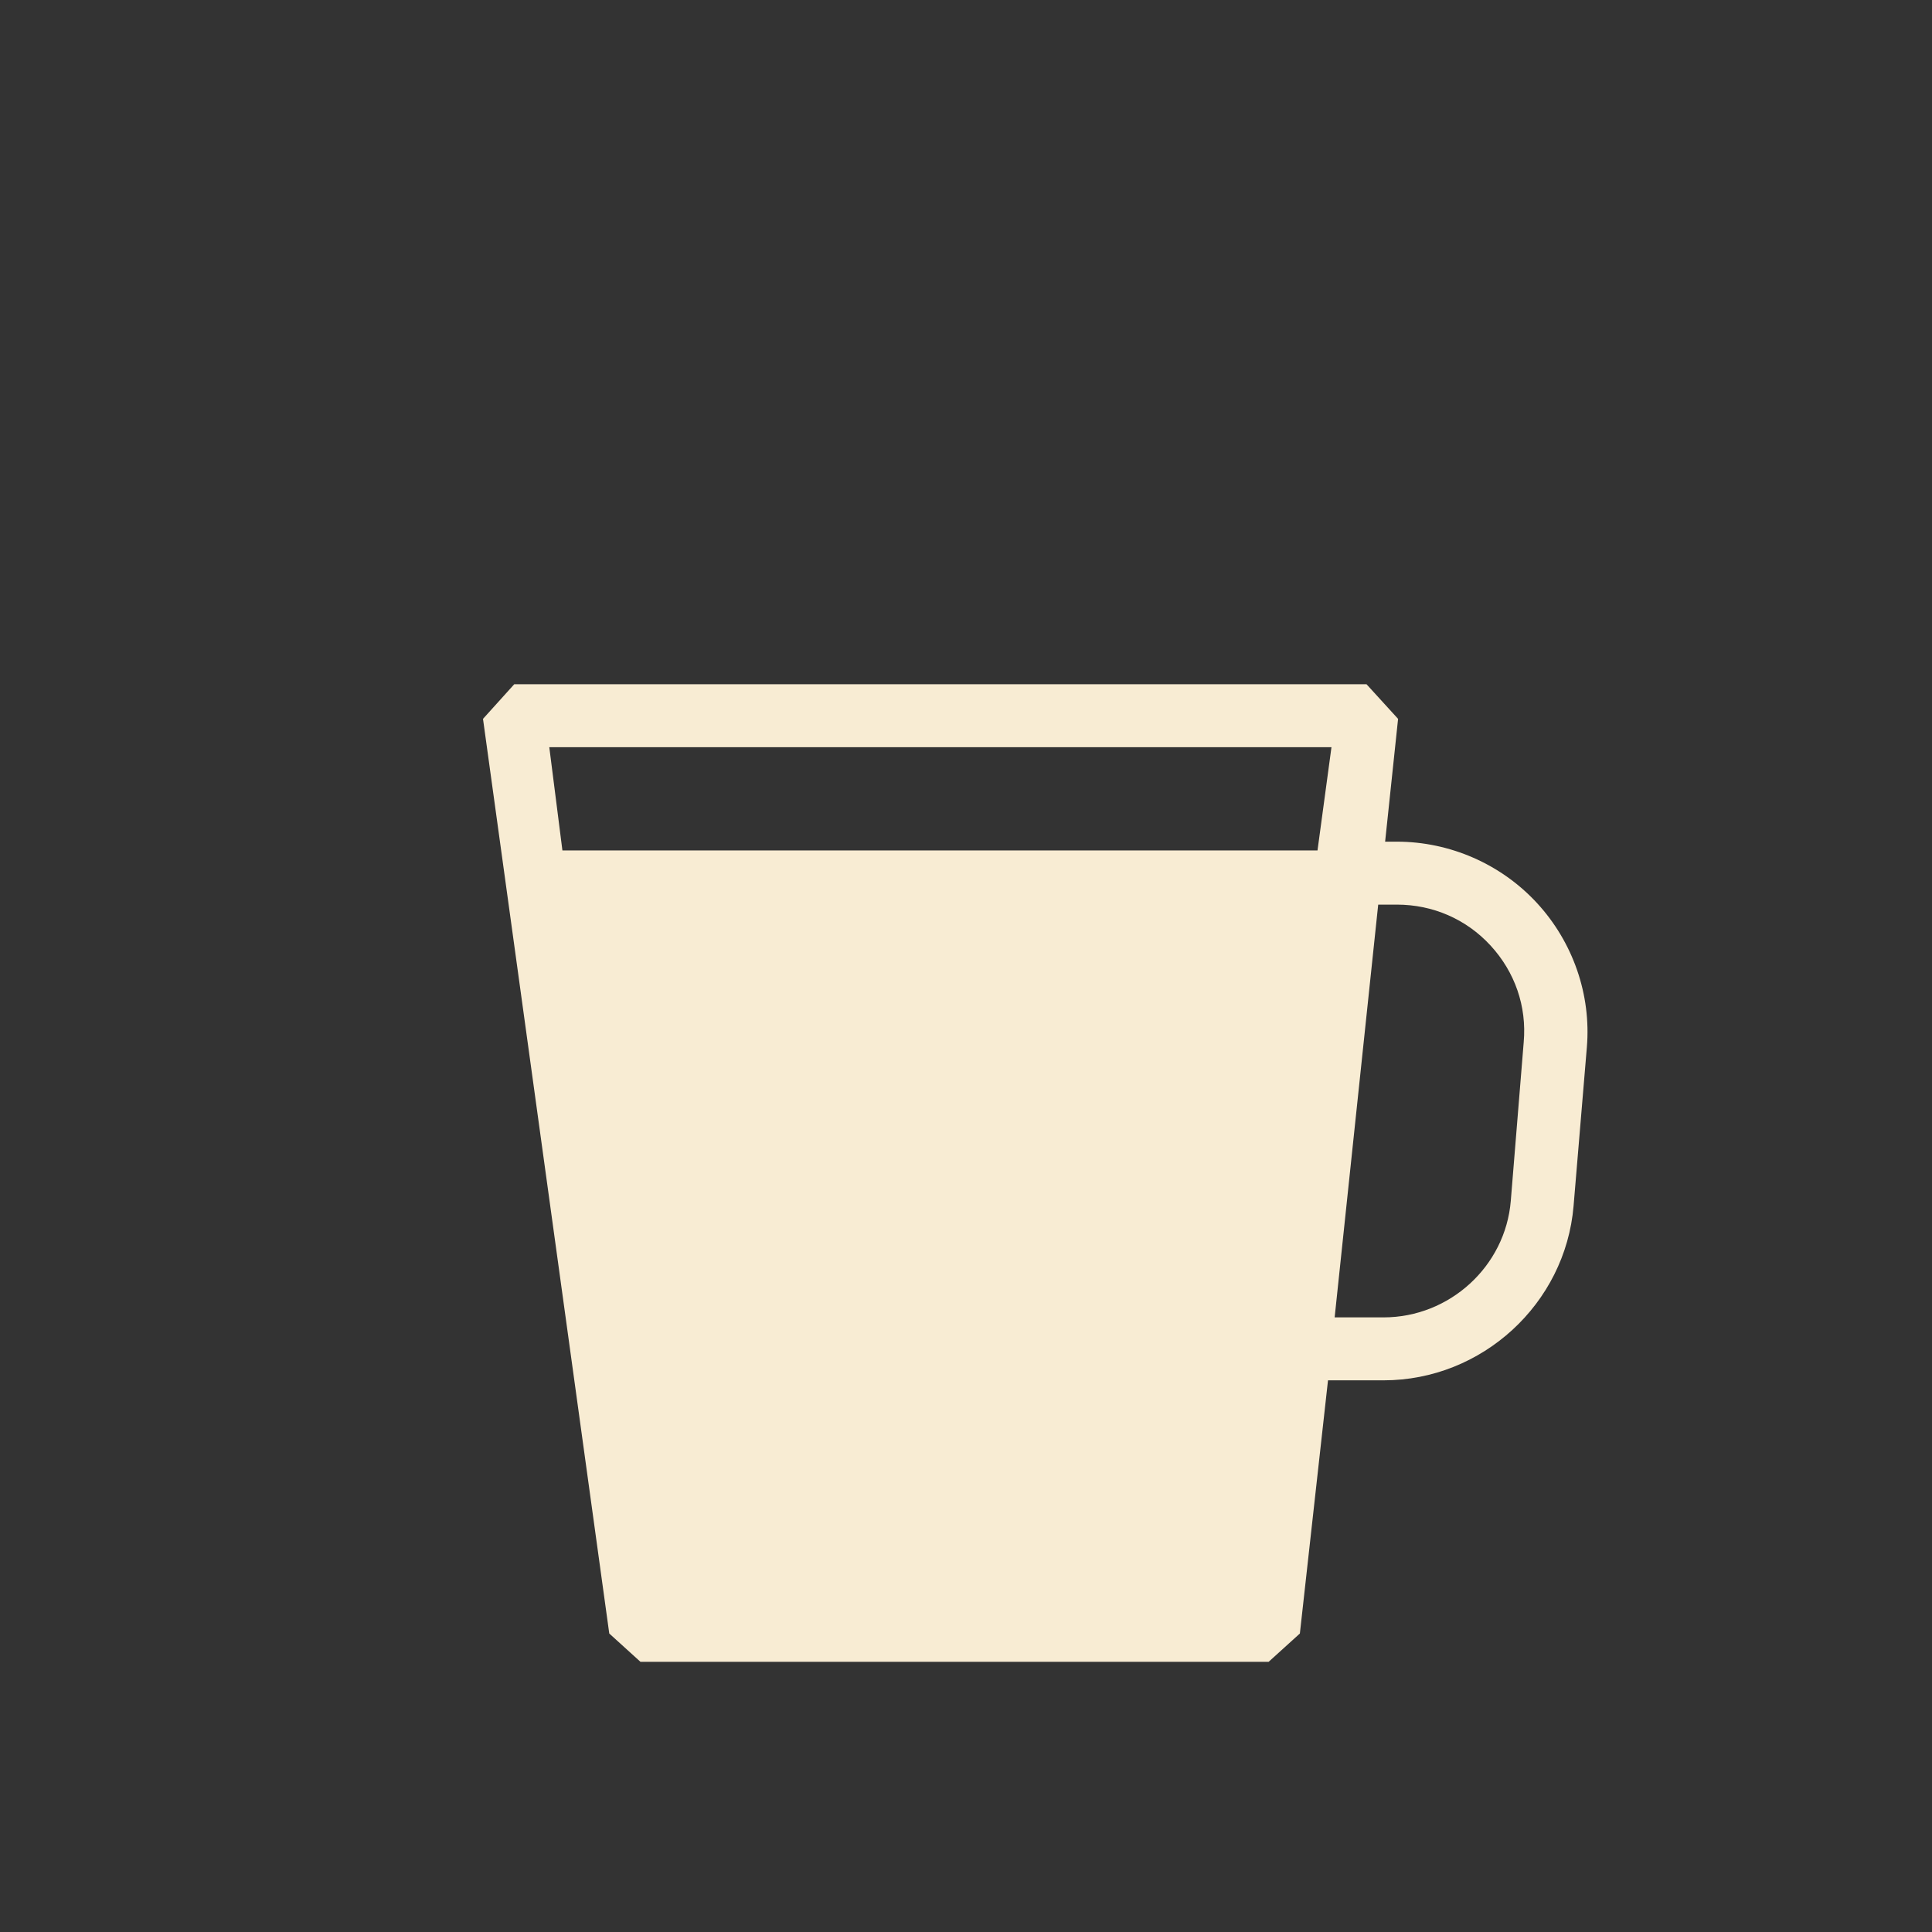 <?xml version="1.0" encoding="UTF-8"?>
<svg width="48px" height="48px" viewBox="0 0 48 48" version="1.1" xmlns="http://www.w3.org/2000/svg" xmlns:xlink="http://www.w3.org/1999/xlink">
    <rect x="0" y="0" width="48" height="48" fill="#333333" stroke="none"/>
    <title>Original 110ml</title>
    <g id="Original-110ml" stroke="none" stroke-width="1" fill="none" fill-rule="evenodd">
        <g id="Shape" fill="#F8ECD3">
            <path d="M38.186,22.436 C37.292,21.466 36.021,20.911 34.704,20.911 L34.413,20.911 L34.735,17.86 L33.951,17 L12.776,17 L12,17.86 L15.137,40.584 L15.913,41.288 L31.518,41.288 L32.295,40.584 L32.994,34.294 L34.374,34.294 C36.821,34.294 38.891,32.394 39.095,29.961 L39.425,26.019 C39.535,24.712 39.08,23.406 38.186,22.436 Z M33.08,18.564 L32.733,21.129 L13.973,21.129 L13.647,18.564 L33.08,18.564 Z M37.535,29.836 C37.401,31.463 36.013,32.73 34.374,32.73 L33.159,32.73 L34.241,22.475 L34.704,22.475 C35.598,22.475 36.429,22.835 37.033,23.492 C37.637,24.149 37.935,25.002 37.856,25.894 L37.535,29.836 Z"></path>
        </g>
    </g>
</svg>